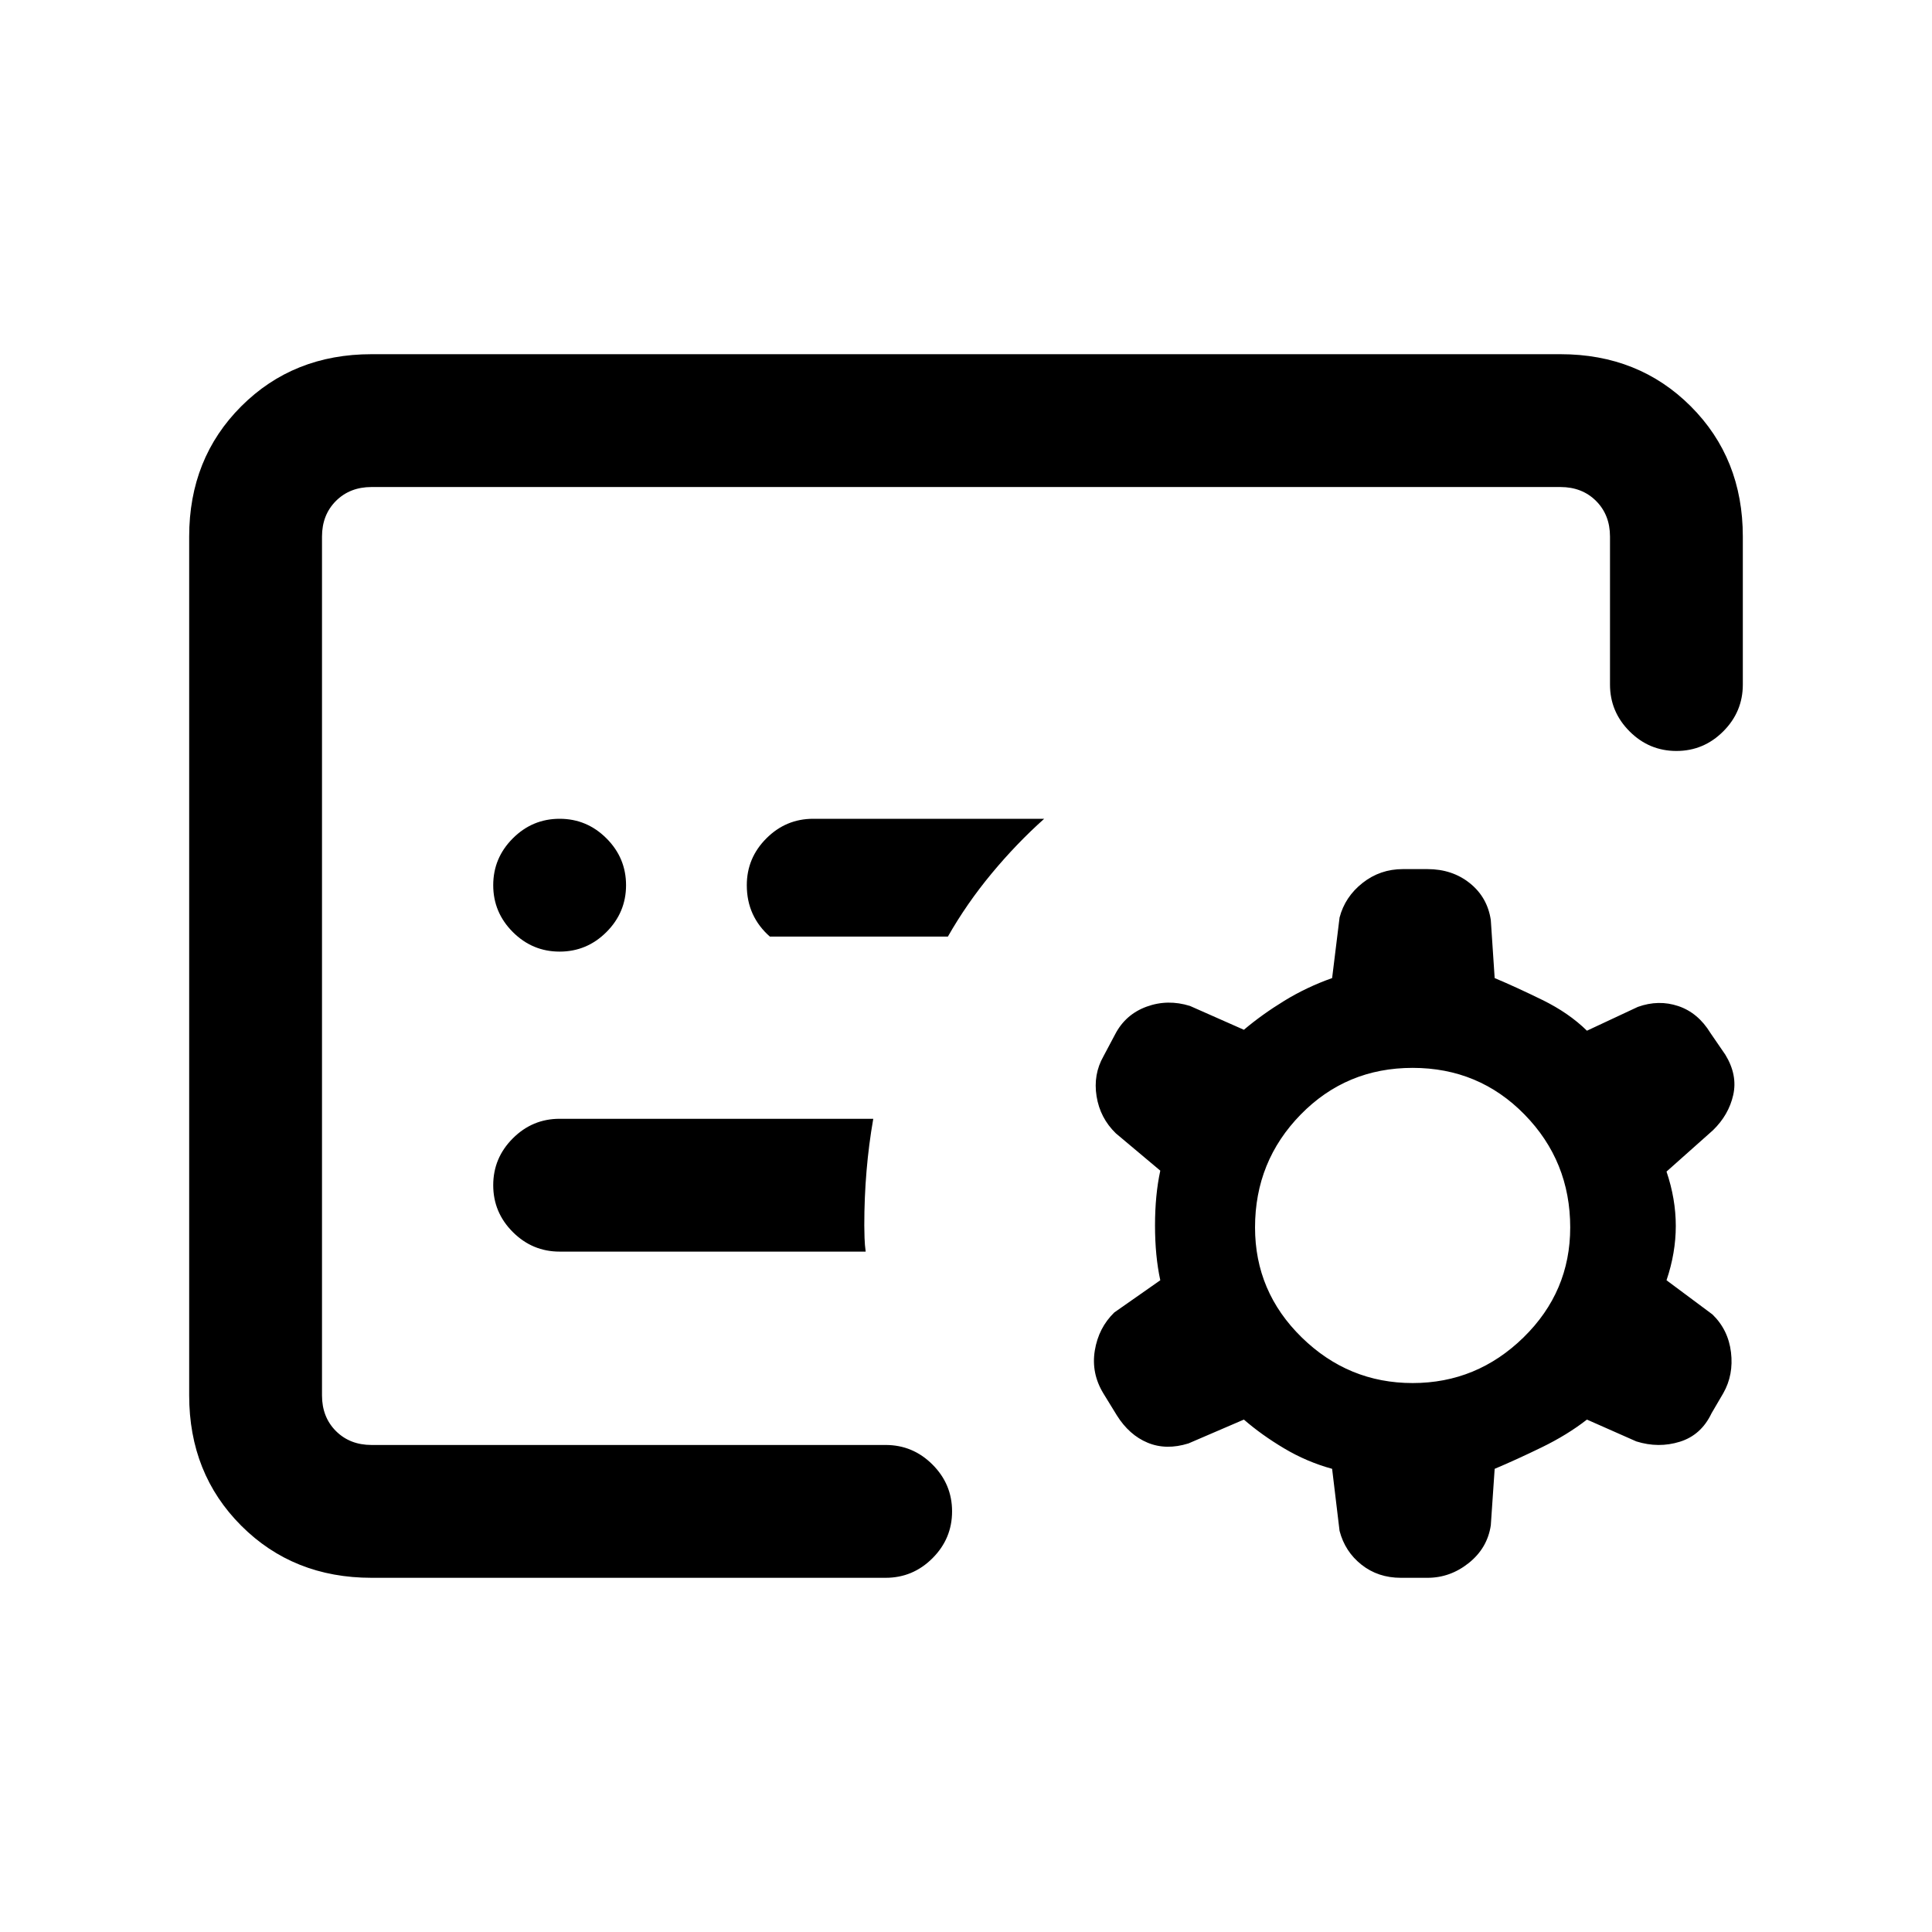 <svg xmlns="http://www.w3.org/2000/svg" height="24" viewBox="0 -960 960 960" width="24"><path d="m665.62-199.31-3.7-30.84q-12.61-3.47-23.84-10.16-11.23-6.69-20-14.31l-27.54 11.85q-11.08 3.46-20.27-.35-9.19-3.8-15.35-13.65l-6.61-10.77q-6.16-10.08-4.31-21.38 1.85-11.31 9.69-18.93l22.85-16q-2.62-12.07-2.62-27.23 0-15.15 2.62-27.23l-22.08-18.54q-7.85-7.61-9.58-18.42-1.73-10.81 3.43-19.88l5.84-11q5.16-9.85 15.62-13.66 10.46-3.81 21.54-.34l26.77 11.84q9-7.61 20.11-14.42 11.12-6.81 23.73-11.27l3.7-30.08q2.69-10.3 11.42-17.19 8.73-6.88 20.04-6.88h12.23q12.31 0 21.04 7 8.73 7 10.42 18.3l1.92 28.85q10.62 4.46 23.73 10.88 13.12 6.43 22.12 15.27l25.31-11.84q10.3-3.69 20.11-.39 9.81 3.31 15.96 13.39l7.39 10.77q6.15 10.07 3.92 20-2.23 9.92-10.08 17.54l-23.07 20.53q4.61 13.62 4.61 27 0 13.39-4.61 27l22.84 17q7.85 7.62 9.2 18.81 1.34 11.19-3.81 20.27l-5.85 10q-5.15 10.85-15.73 14.15-10.58 3.31-21.65-.15l-24.54-10.85q-9.77 7.62-22.5 13.81t-23.35 10.66l-1.92 28.07q-1.69 11.31-10.92 18.7-9.23 7.38-20.54 7.38h-13.23q-11.31 0-19.54-6.5-8.23-6.5-10.92-16.81ZM160-242v-476 476Zm311-252.62q9.38-16.46 21.73-31.34 12.35-14.89 26.12-27.19H404.08q-13.54 0-23.27 9.73t-9.73 23.27q0 7.84 2.92 14.23 2.92 6.38 8.54 11.3H471Zm-40.85 156.54q-.46-3.3-.57-6.88-.12-3.58-.12-6.12 0-13.92 1.12-27.11 1.11-13.19 3.34-25.89H278.08q-13.54 0-23.27 9.73t-9.73 23.27q0 13.54 9.73 23.27t23.27 9.73h152.07ZM184.62-176q-38.85 0-64.74-25.88Q94-227.77 94-266.62v-426.76q0-38.85 25.88-64.74Q145.77-784 184.62-784h590.76q38.85 0 64.74 25.88Q866-732.23 866-693.38v73.53q0 13.54-9.73 23.27T833-586.85q-13.54 0-23.27-9.73T800-619.85v-73.53q0-10.77-6.92-17.7-6.93-6.92-17.7-6.92H184.62q-10.77 0-17.7 6.92-6.92 6.93-6.92 17.7v426.76q0 10.77 6.92 17.7 6.93 6.92 17.7 6.92h255.46q13.54 0 23.27 9.73t9.73 23.27q0 13.54-9.73 23.27T440.08-176H184.62Zm517.3-96.77q31.93 0 55.12-22.69 23.19-22.69 23.19-54.62 0-32.92-22.69-56.11-22.69-23.19-55.62-23.19-32.92 0-55.61 23.19-22.69 23.19-22.69 56.11 0 31.93 23.19 54.62 23.19 22.69 55.11 22.69ZM278.08-487.15q13.54 0 23.27-9.73 9.73-9.74 9.73-23.27 0-13.54-9.73-23.27t-23.27-9.73q-13.54 0-23.27 9.73t-9.73 23.27q0 13.53 9.73 23.27 9.73 9.73 23.27 9.73Z"/></svg>